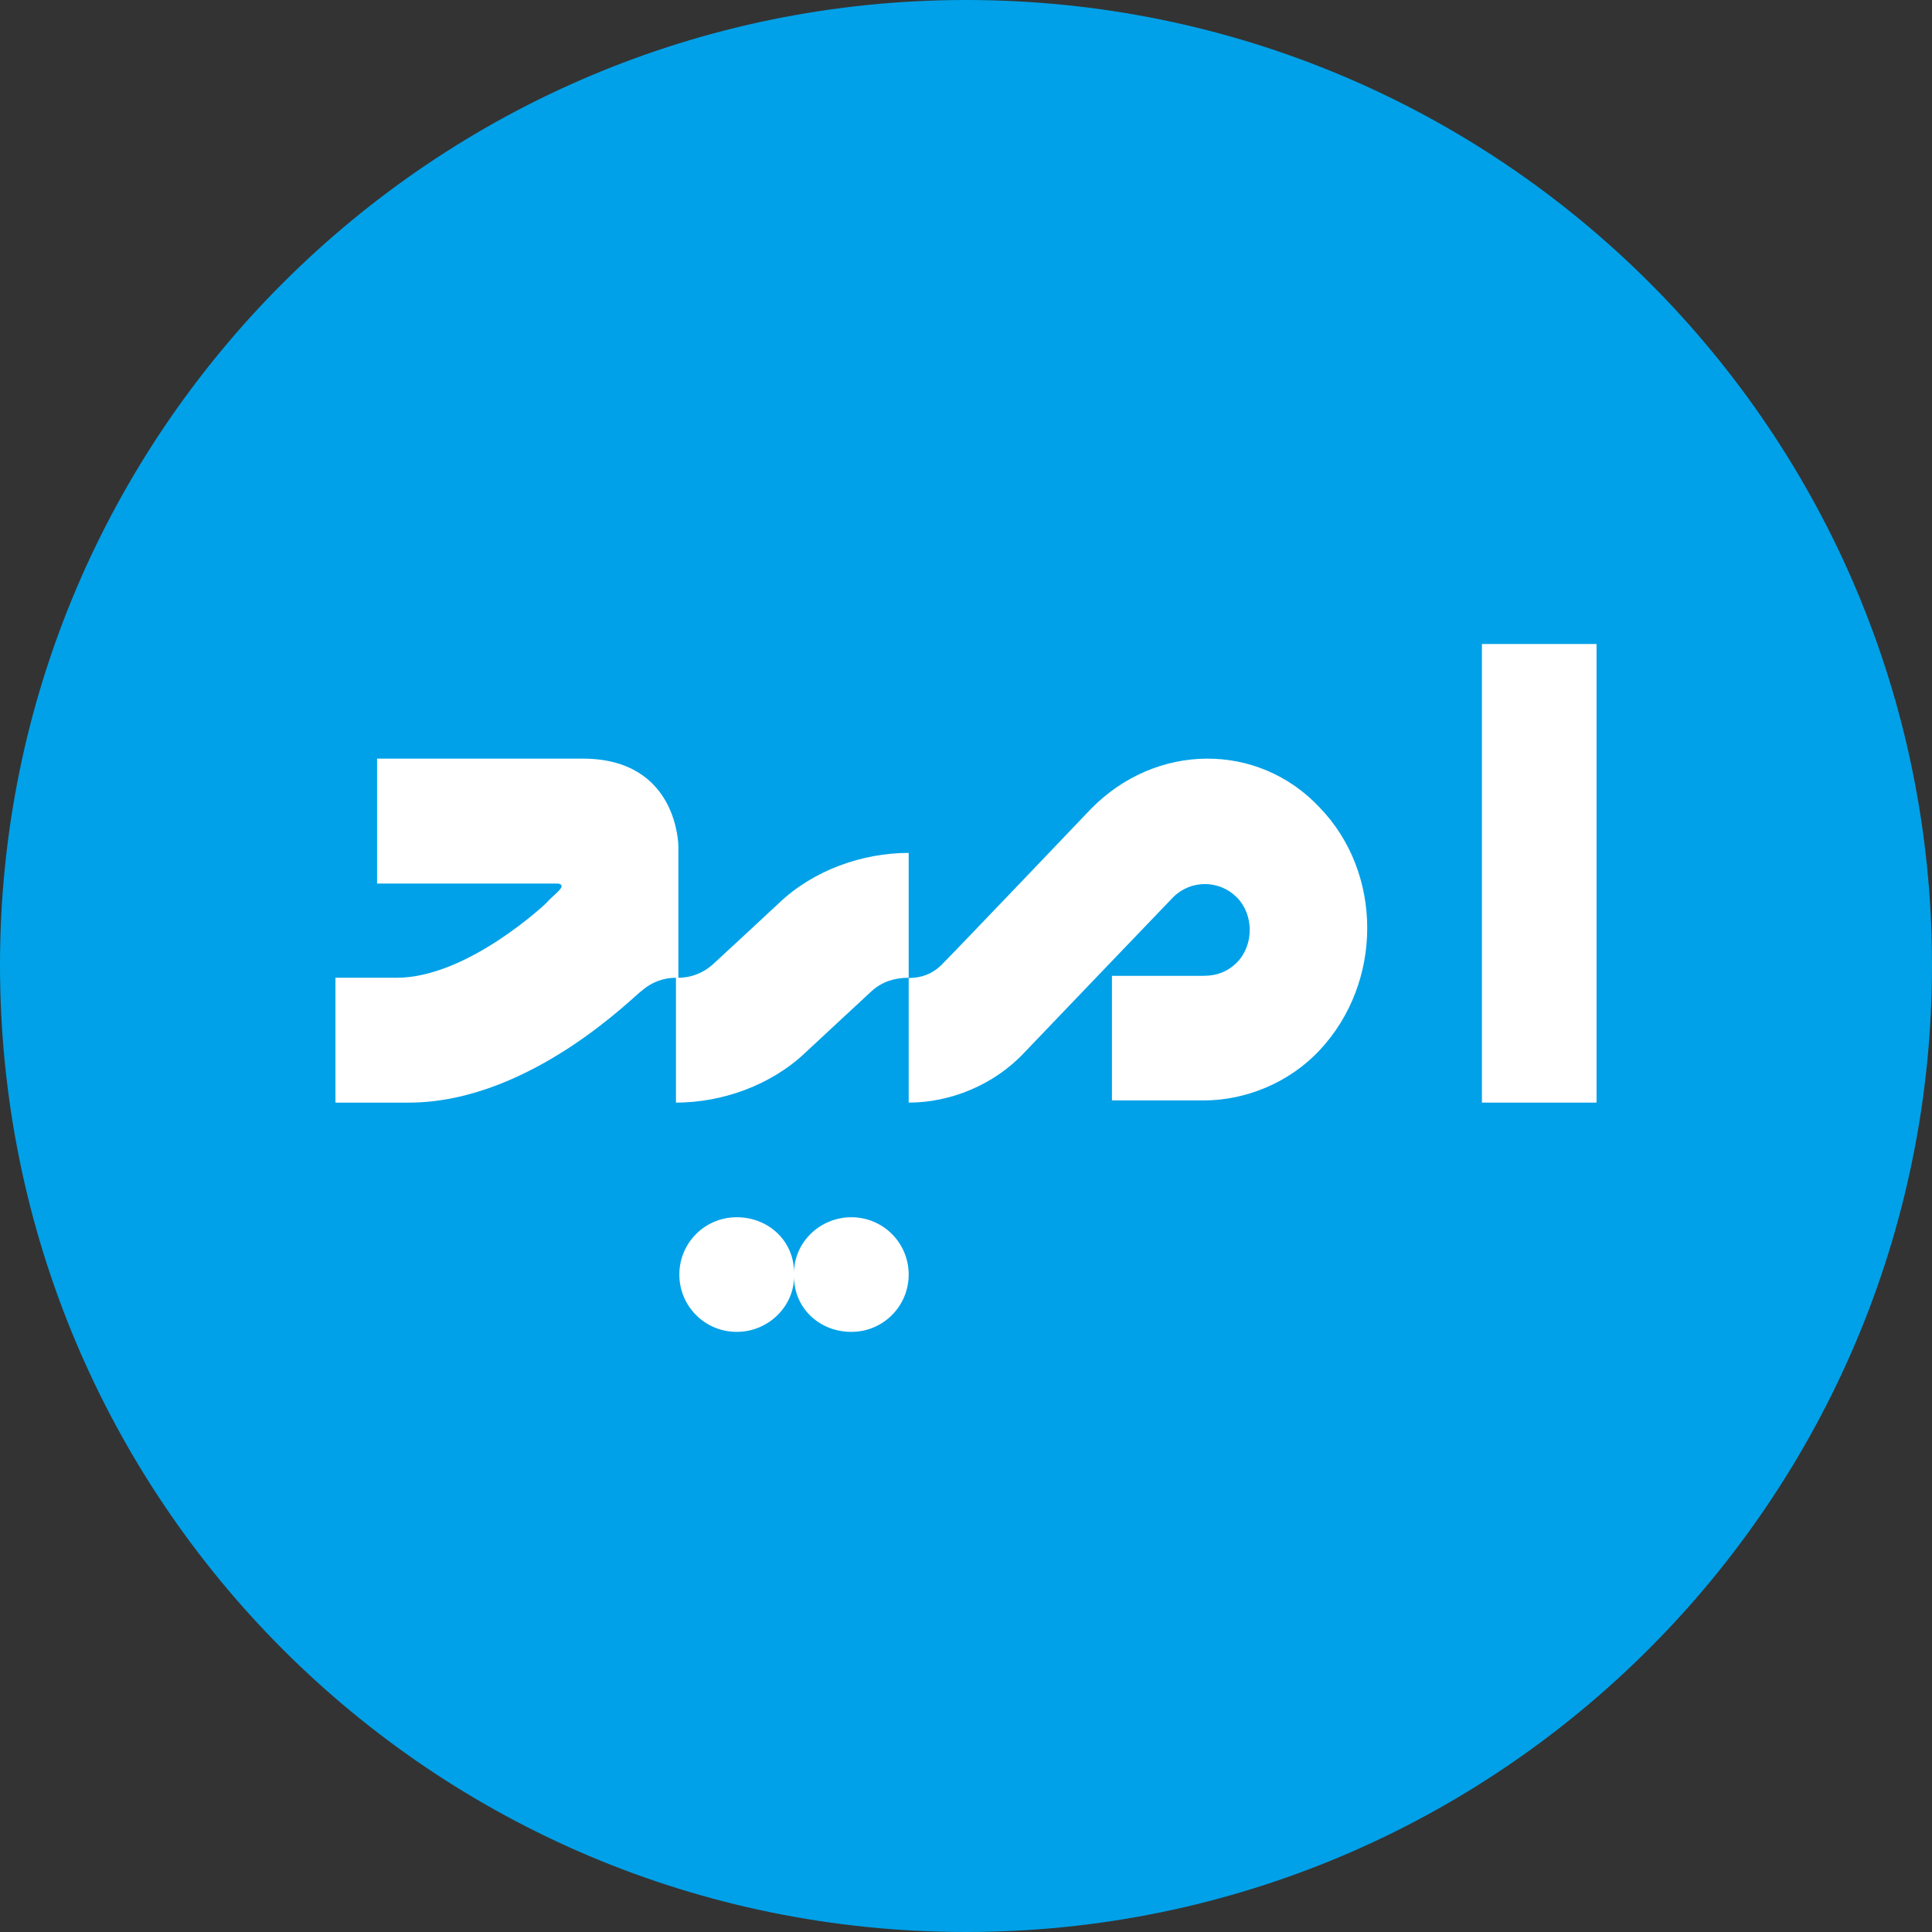 <svg width="24" height="24" viewBox="0 0 24 24" fill="none" xmlns="http://www.w3.org/2000/svg">
<rect x="0" y="0" width="24" height="24" fill="#333333" stroke="none"/>
<path d="M12 24C18.616 24 24 18.634 24 11.988C24 5.366 18.64 0 12 0C5.384 0 0 5.366 0 11.988C0 18.634 5.36 24 12 24Z" fill="#00A1E8"/>
<path d="M8.397 13.697C8.975 13.697 9.584 13.479 10.01 13.071C10.01 13.071 10.77 12.364 10.831 12.309C10.953 12.2 11.105 12.146 11.288 12.146V10.595C10.71 10.595 10.101 10.812 9.675 11.22C9.675 11.22 8.914 11.928 8.853 11.982C8.731 12.091 8.579 12.146 8.427 12.146V10.976V10.595V10.513C8.427 10.513 8.427 9.424 7.24 9.424H4.684V10.976H6.936C7.058 11.003 6.875 11.112 6.784 11.22C6.784 11.22 5.81 12.146 4.927 12.146H4.167V13.697H5.079C6.601 13.697 7.91 12.336 7.971 12.309C8.092 12.2 8.244 12.146 8.397 12.146V13.697Z" fill="white"/>
<path d="M19.833 8H18.409V13.697H19.833V8Z" fill="white"/>
<path d="M10.576 15.121C10.18 15.121 9.864 15.44 9.864 15.809C9.864 15.416 9.547 15.121 9.152 15.121C8.756 15.121 8.439 15.44 8.439 15.833C8.439 16.226 8.756 16.545 9.152 16.545C9.547 16.545 9.864 16.226 9.864 15.858C9.864 16.251 10.18 16.545 10.576 16.545C10.971 16.545 11.288 16.226 11.288 15.833C11.288 15.44 10.971 15.121 10.576 15.121Z" fill="white"/>
<path d="M13.542 10.059C13.542 10.059 11.885 11.797 11.695 11.987C11.586 12.095 11.451 12.149 11.288 12.149V13.697C11.804 13.697 12.347 13.48 12.727 13.073C12.727 13.073 14.52 11.199 14.574 11.145C14.791 10.928 15.144 10.928 15.362 11.145C15.579 11.362 15.579 11.742 15.362 11.96C15.253 12.068 15.117 12.122 14.954 12.122H13.813V13.67H14.954C15.47 13.67 16.014 13.453 16.394 13.045C17.181 12.204 17.181 10.846 16.394 10.032C15.633 9.217 14.357 9.217 13.542 10.059Z" fill="white"/>
</svg>
